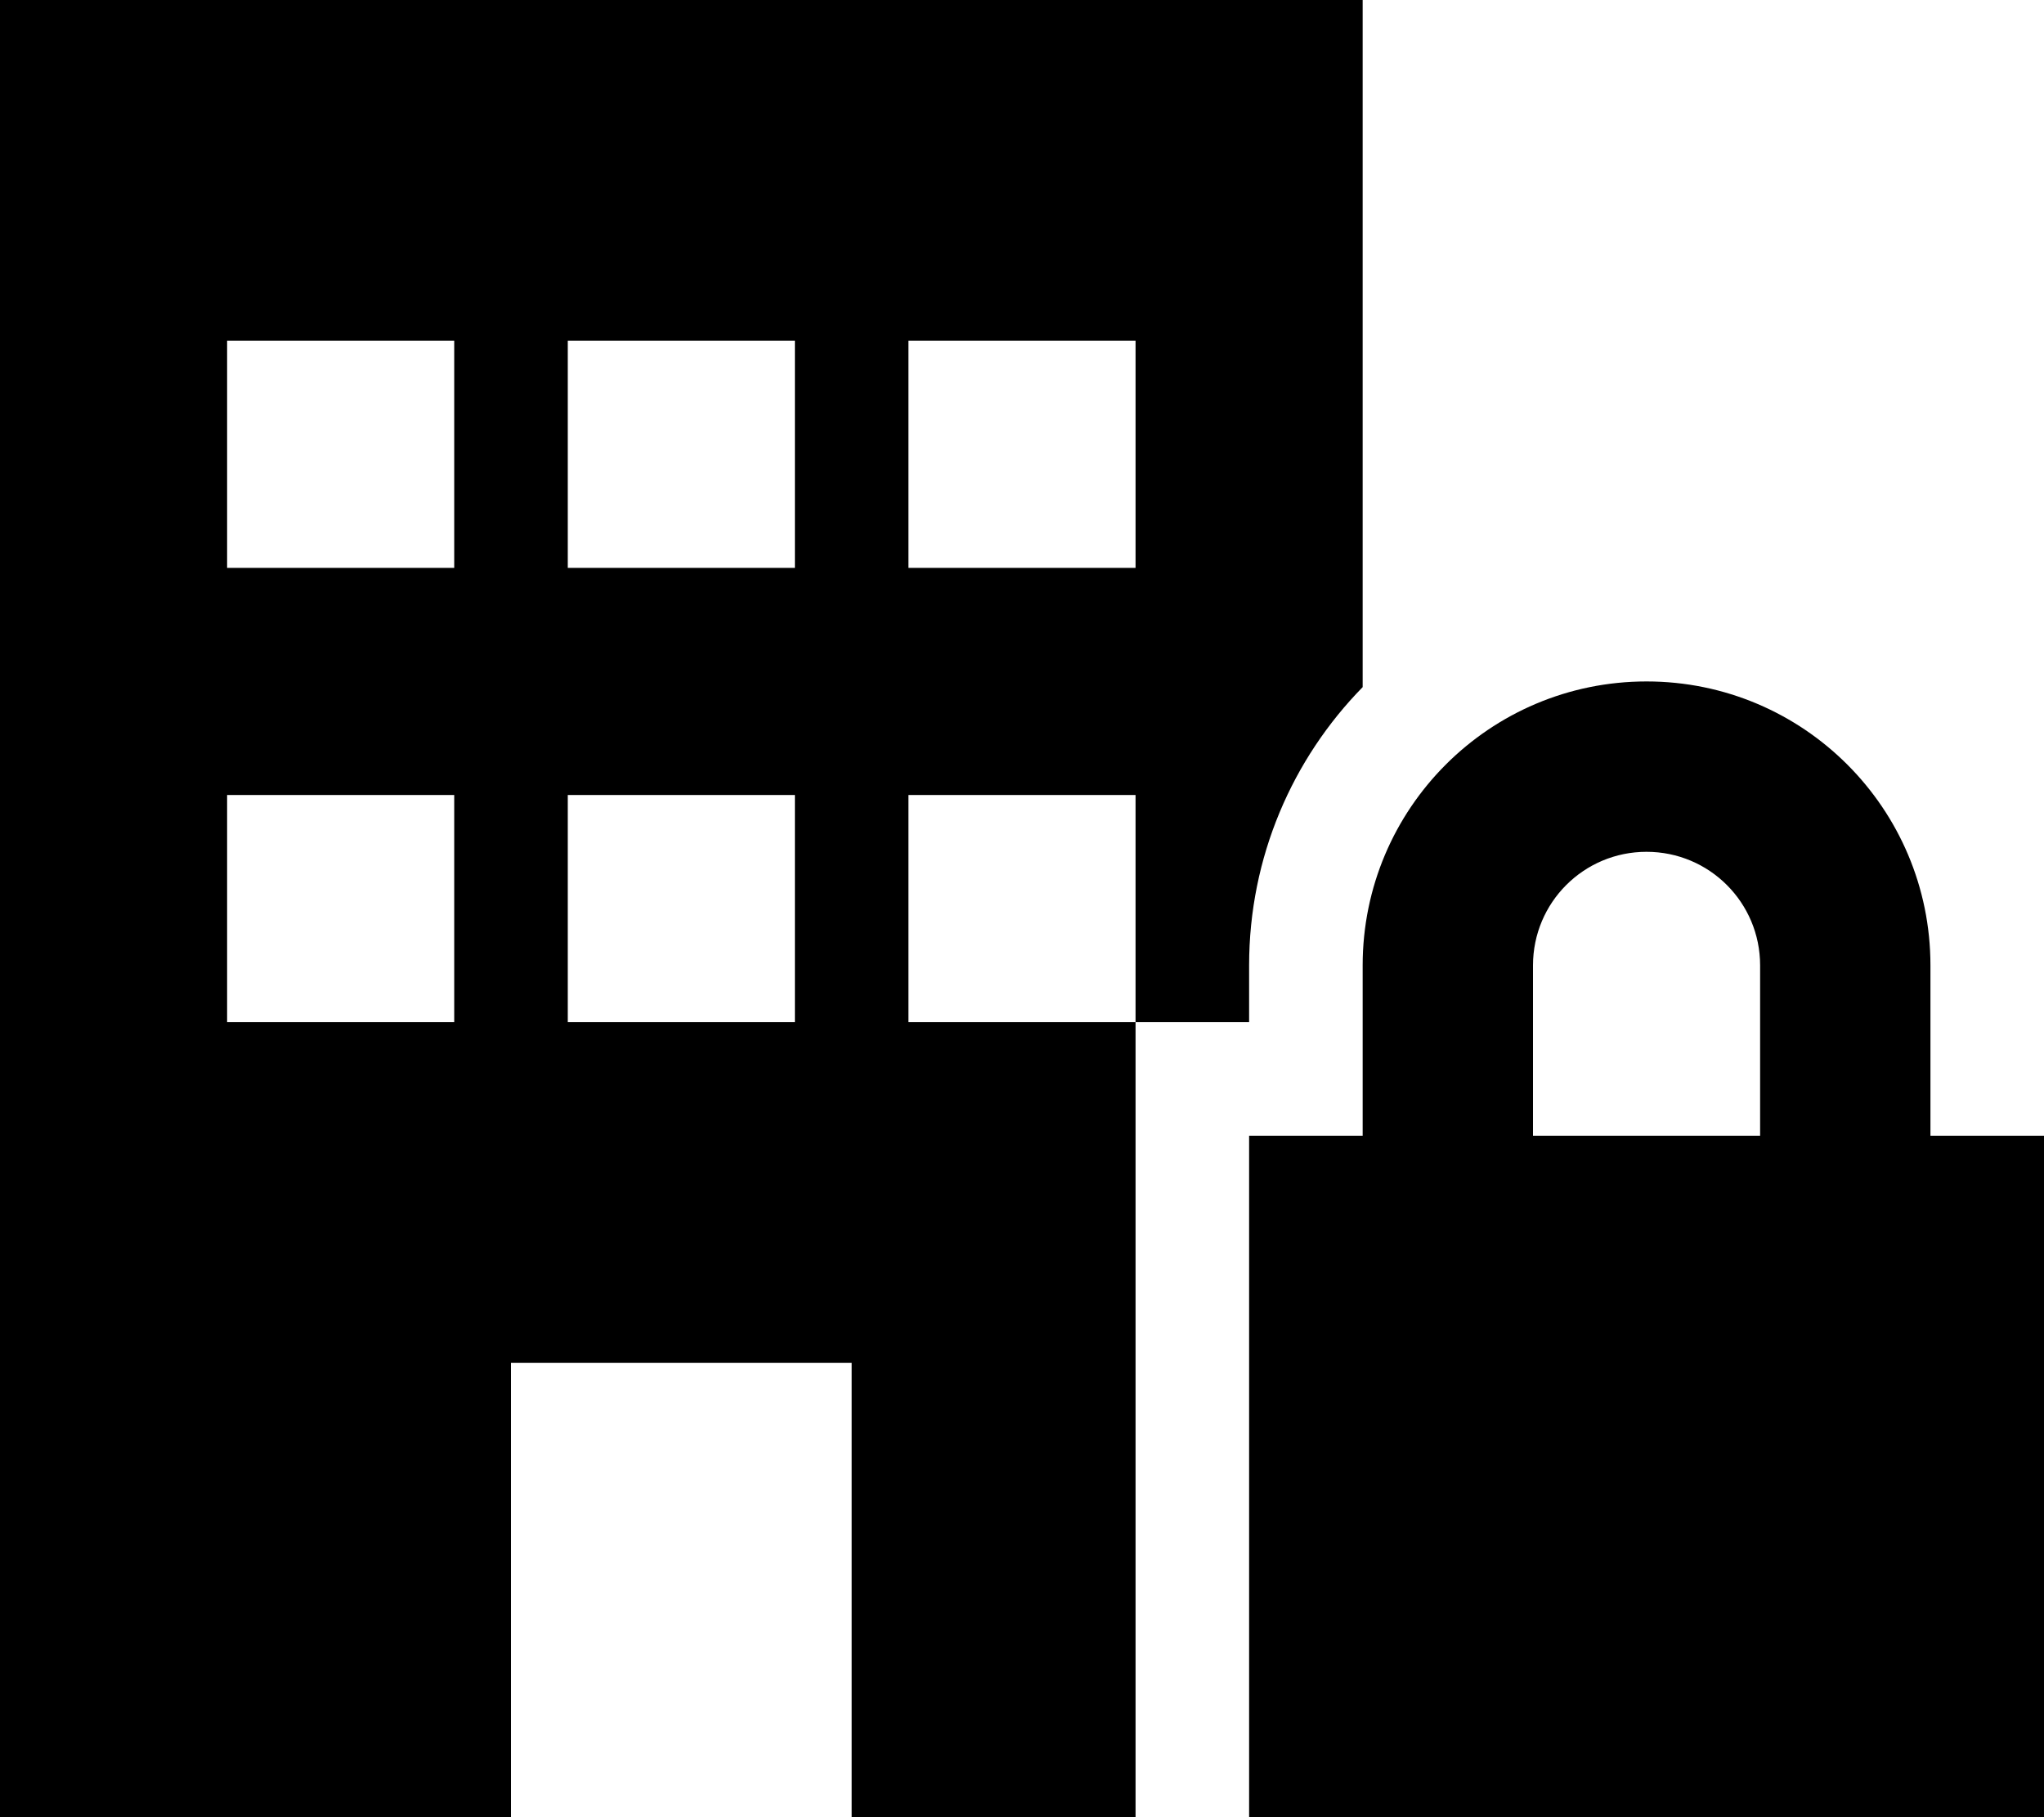 <svg xmlns="http://www.w3.org/2000/svg" viewBox="0 0 576 512"><!--! Font Awesome Pro 6.4.1 by @fontawesome - https://fontawesome.com License - https://fontawesome.com/license (Commercial License) Copyright 2023 Fonticons, Inc. --><path d="M384 0H0V512H144V384h96V512h80l0-224h32V272c0-30.5 12.2-58.2 32-78.4V0zM320 288H256V224h64v64zM64 224h64v64H64V224zm160 0v64H160V224h64zM128 96v64H64V96h64zm32 0h64v64H160V96zm160 0v64H256V96h64zM464 240c17.7 0 32 14.3 32 32v48H432V272c0-17.7 14.3-32 32-32zm-80 32v48H352V512H576V320H544V272c0-44.2-35.8-80-80-80s-80 35.8-80 80z"/></svg>